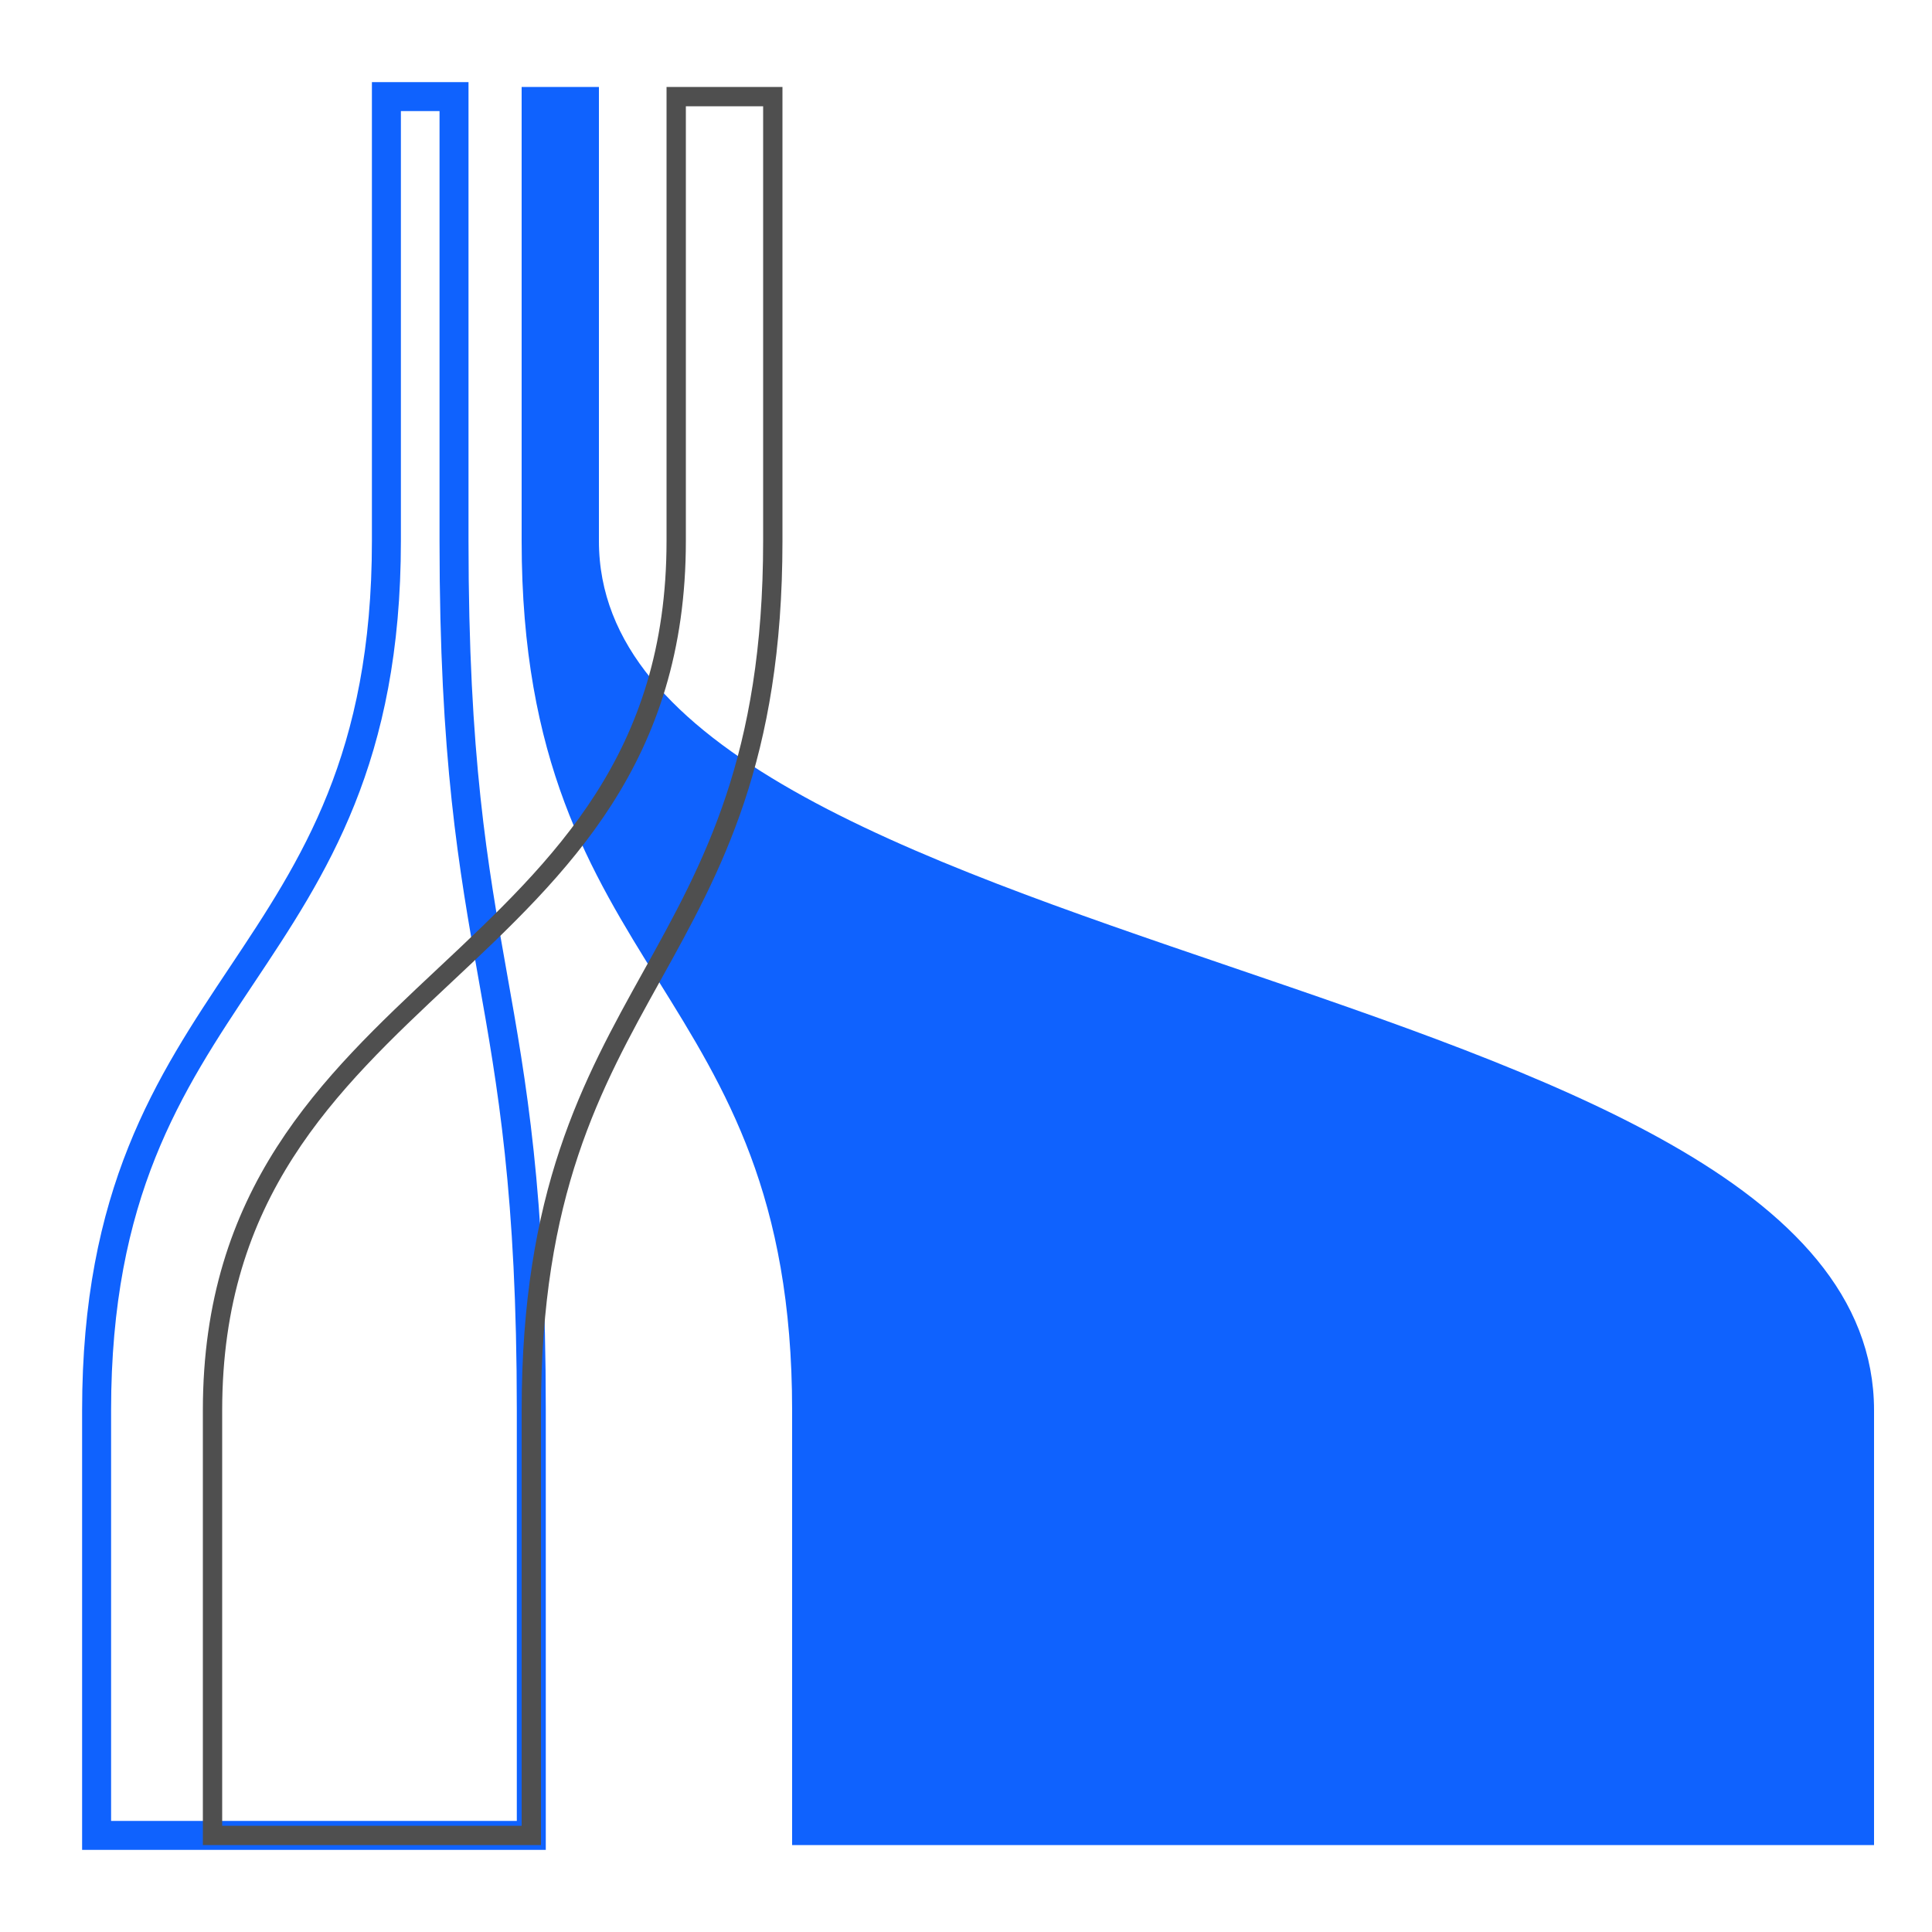 <?xml version="1.0" encoding="utf-8"?><!DOCTYPE svg PUBLIC "-//W3C//DTD SVG 1.1//EN" "http://www.w3.org/Graphics/SVG/1.1/DTD/svg11.dtd"><svg height="128px" width="128px" version="1.1" xmlns="http://www.w3.org/2000/svg" viewBox="0 0 20 20"><path d="M5.5 5.6 C5.5,10.1,8.3,10.1,8.3,14.6 v 4.4 h 11 v -4.4 C19.3,10.1,6.1,10.1,6.1,5.6 v -4.6 h -0.6z" fill="#0F62FE" stroke-width="0.2" stroke="#0F62FE"></path> <path d="M4 5.6 C4,10.1,1,10.1,1,14.6 v 4.4 h 4.5 v -4.4 C5.5,10.1,4.7,10.1,4.7,5.6 v -4.6 h -0.7z" fill="none" stroke-width="0.3" stroke="#0F62FE"></path> <path d="M7 5.6 C7,10.1,2.2,10.1,2.2,14.6 v 4.4 h 3.3 v -4.4 C5.5,10.1,8,10.1,8,5.6 v -4.6 h -1z" fill="none" stroke-width="0.2" stroke="#4F4F4F"></path></svg>